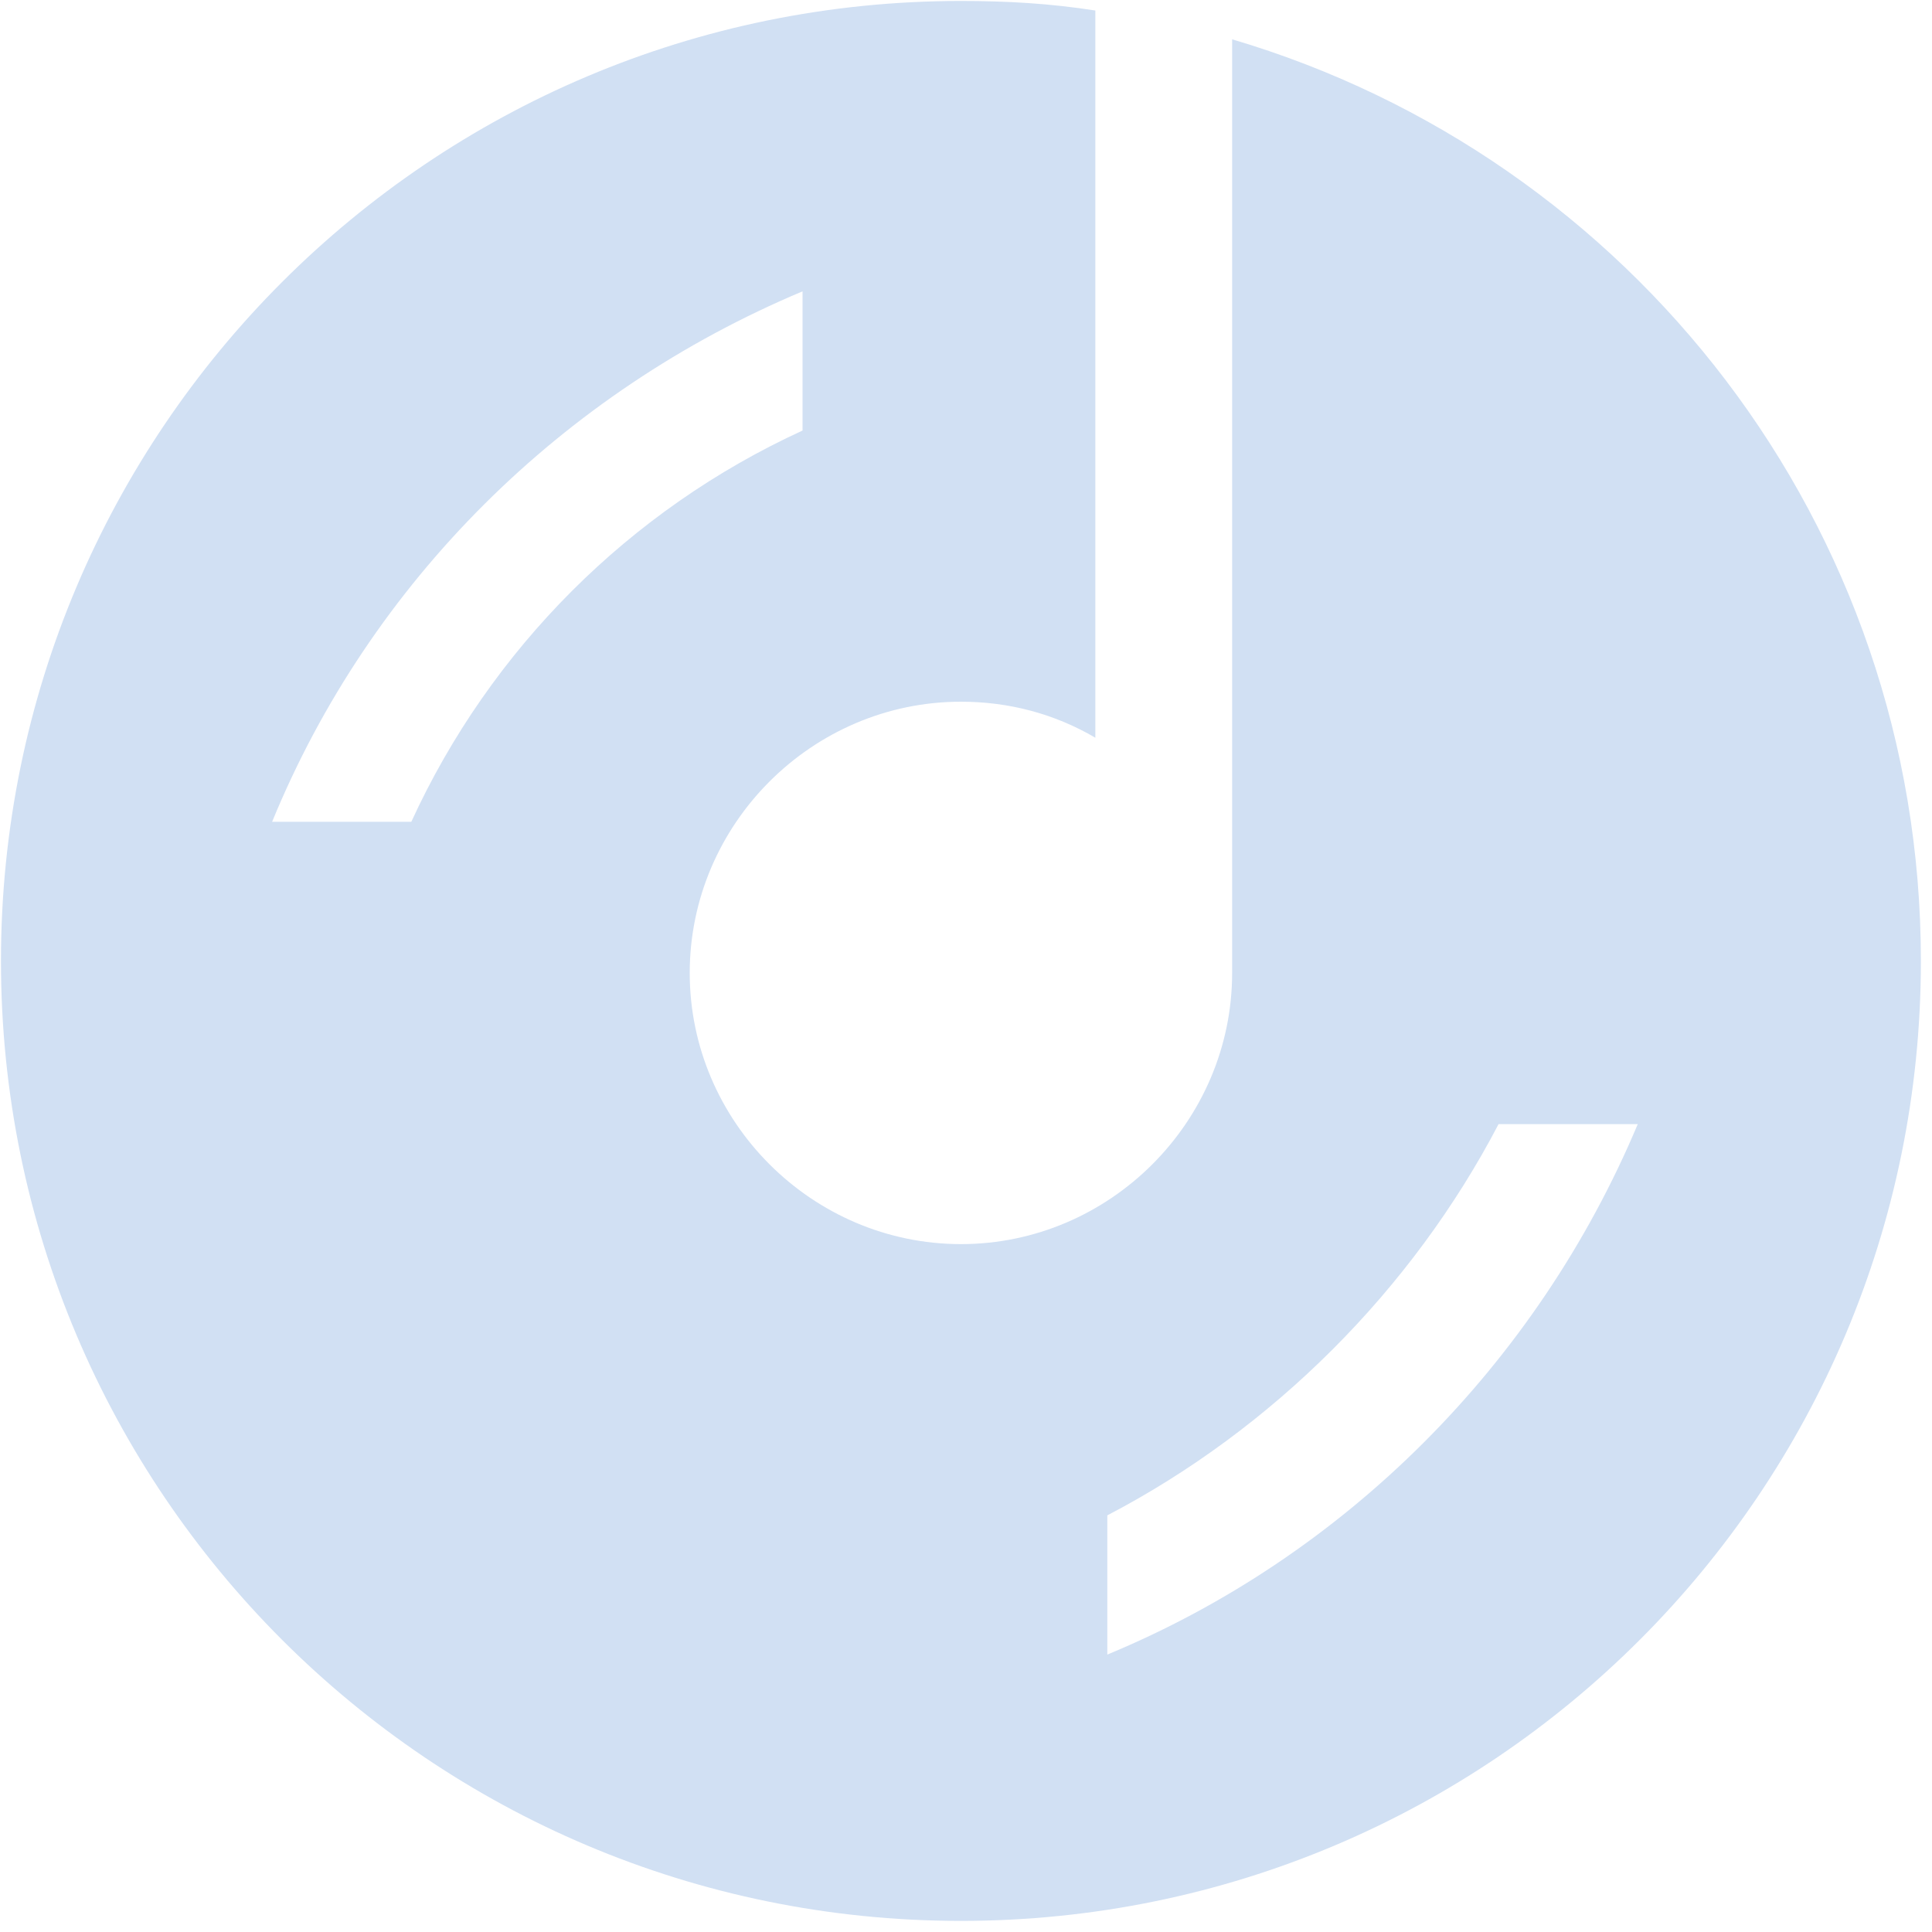 <?xml version="1.0" encoding="UTF-8"?>
<svg width="20px" height="20px" viewBox="0 0 20 20" version="1.1" xmlns="http://www.w3.org/2000/svg" xmlns:xlink="http://www.w3.org/1999/xlink">
    <title>编组</title>
    <g id="页面-1" stroke="none" stroke-width="1" fill="none" fill-rule="evenodd">
        <g id="歌库-歌曲" transform="translate(-178, -738)" fill="#D1E0F3">
            <g id="编组" transform="translate(178, 738)">
                <path d="M12.755,0.407 L12.755,10.072 C12.755,11.612 11.488,12.879 9.948,12.879 C8.407,12.879 7.14,11.612 7.14,10.072 C7.14,8.531 8.407,7.264 9.948,7.264 C10.444,7.264 10.917,7.389 11.339,7.637 L11.339,0.109 C10.867,0.035 10.42,0.01 9.948,0.01 C4.457,0.01 0.01,4.457 0.01,9.948 C0.01,15.438 4.457,19.885 9.948,19.885 C15.438,19.885 19.885,15.438 19.885,9.948 C19.885,5.426 16.879,1.625 12.755,0.407 Z M4.258,8.507 L2.817,8.507 C3.836,6.022 5.823,4.059 8.308,3.016 L8.308,4.457 C6.519,5.277 5.078,6.718 4.258,8.507 L4.258,8.507 Z M11.463,17.128 L11.463,15.687 C13.177,14.792 14.618,13.351 15.513,11.637 L16.954,11.637 C15.91,14.122 13.923,16.109 11.463,17.128 L11.463,17.128 Z" id="形状"></path>
            </g>
        </g>
    </g>
</svg>